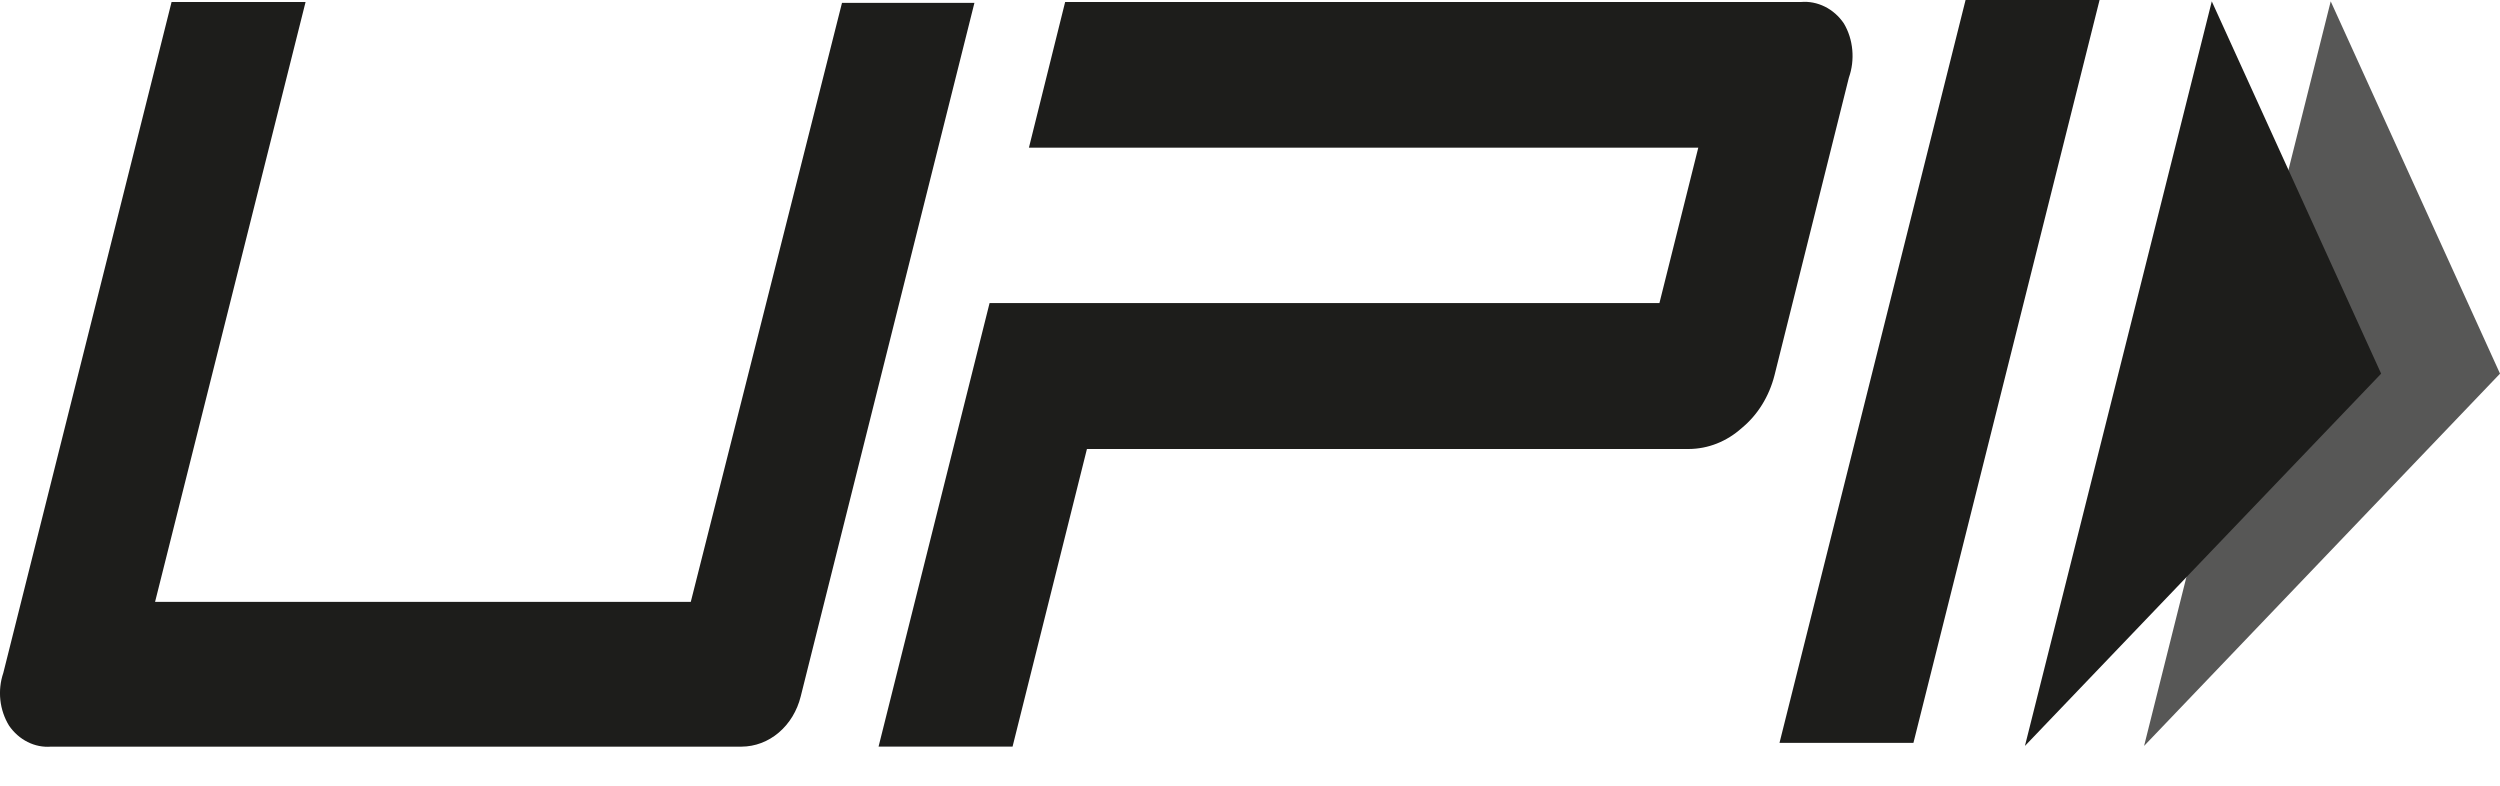 <svg width="35" height="11" viewBox="0 0 35 11" fill="none" xmlns="http://www.w3.org/2000/svg">
<g id="Group 21635">
<path id="Path 26954" d="M26.788 10.4H24.913L27.518 0H29.394L26.788 10.4Z" fill="#1D1D1B"/>
<path id="Path 26955" d="M25.814 0.328C25.745 0.226 25.653 0.145 25.548 0.093C25.443 0.041 25.328 0.018 25.213 0.028H14.912L14.405 2.067H23.776L23.232 4.243H13.854L12.3 10.452H14.176L15.217 6.286H23.641C23.913 6.285 24.175 6.181 24.385 5.992C24.608 5.809 24.768 5.549 24.843 5.254L25.884 1.088C25.928 0.964 25.944 0.831 25.932 0.699C25.92 0.566 25.88 0.439 25.814 0.328Z" fill="#1D1D1B"/>
<path id="Path 26956" d="M11.21 9.75C11.16 9.951 11.053 10.129 10.903 10.256C10.754 10.383 10.571 10.452 10.382 10.453H0.715C0.603 10.462 0.49 10.44 0.387 10.388C0.284 10.337 0.194 10.257 0.126 10.158C0.061 10.051 0.019 9.929 0.005 9.801C-0.009 9.673 0.005 9.543 0.046 9.422L2.402 0.028H4.278L2.171 8.426H9.671L11.788 0.04H13.642L11.21 9.75Z" fill="#1D1D1B"/>
<path id="Path 26957" d="M32.63 0.019L35 5.231L30.017 10.443L32.63 0.019Z" fill="#575756"/>
<path id="Path 26958" d="M30.965 0.019L33.336 5.231L28.349 10.443L30.965 0.019Z" fill="#1D1D1B"/>
</g>
</svg>
